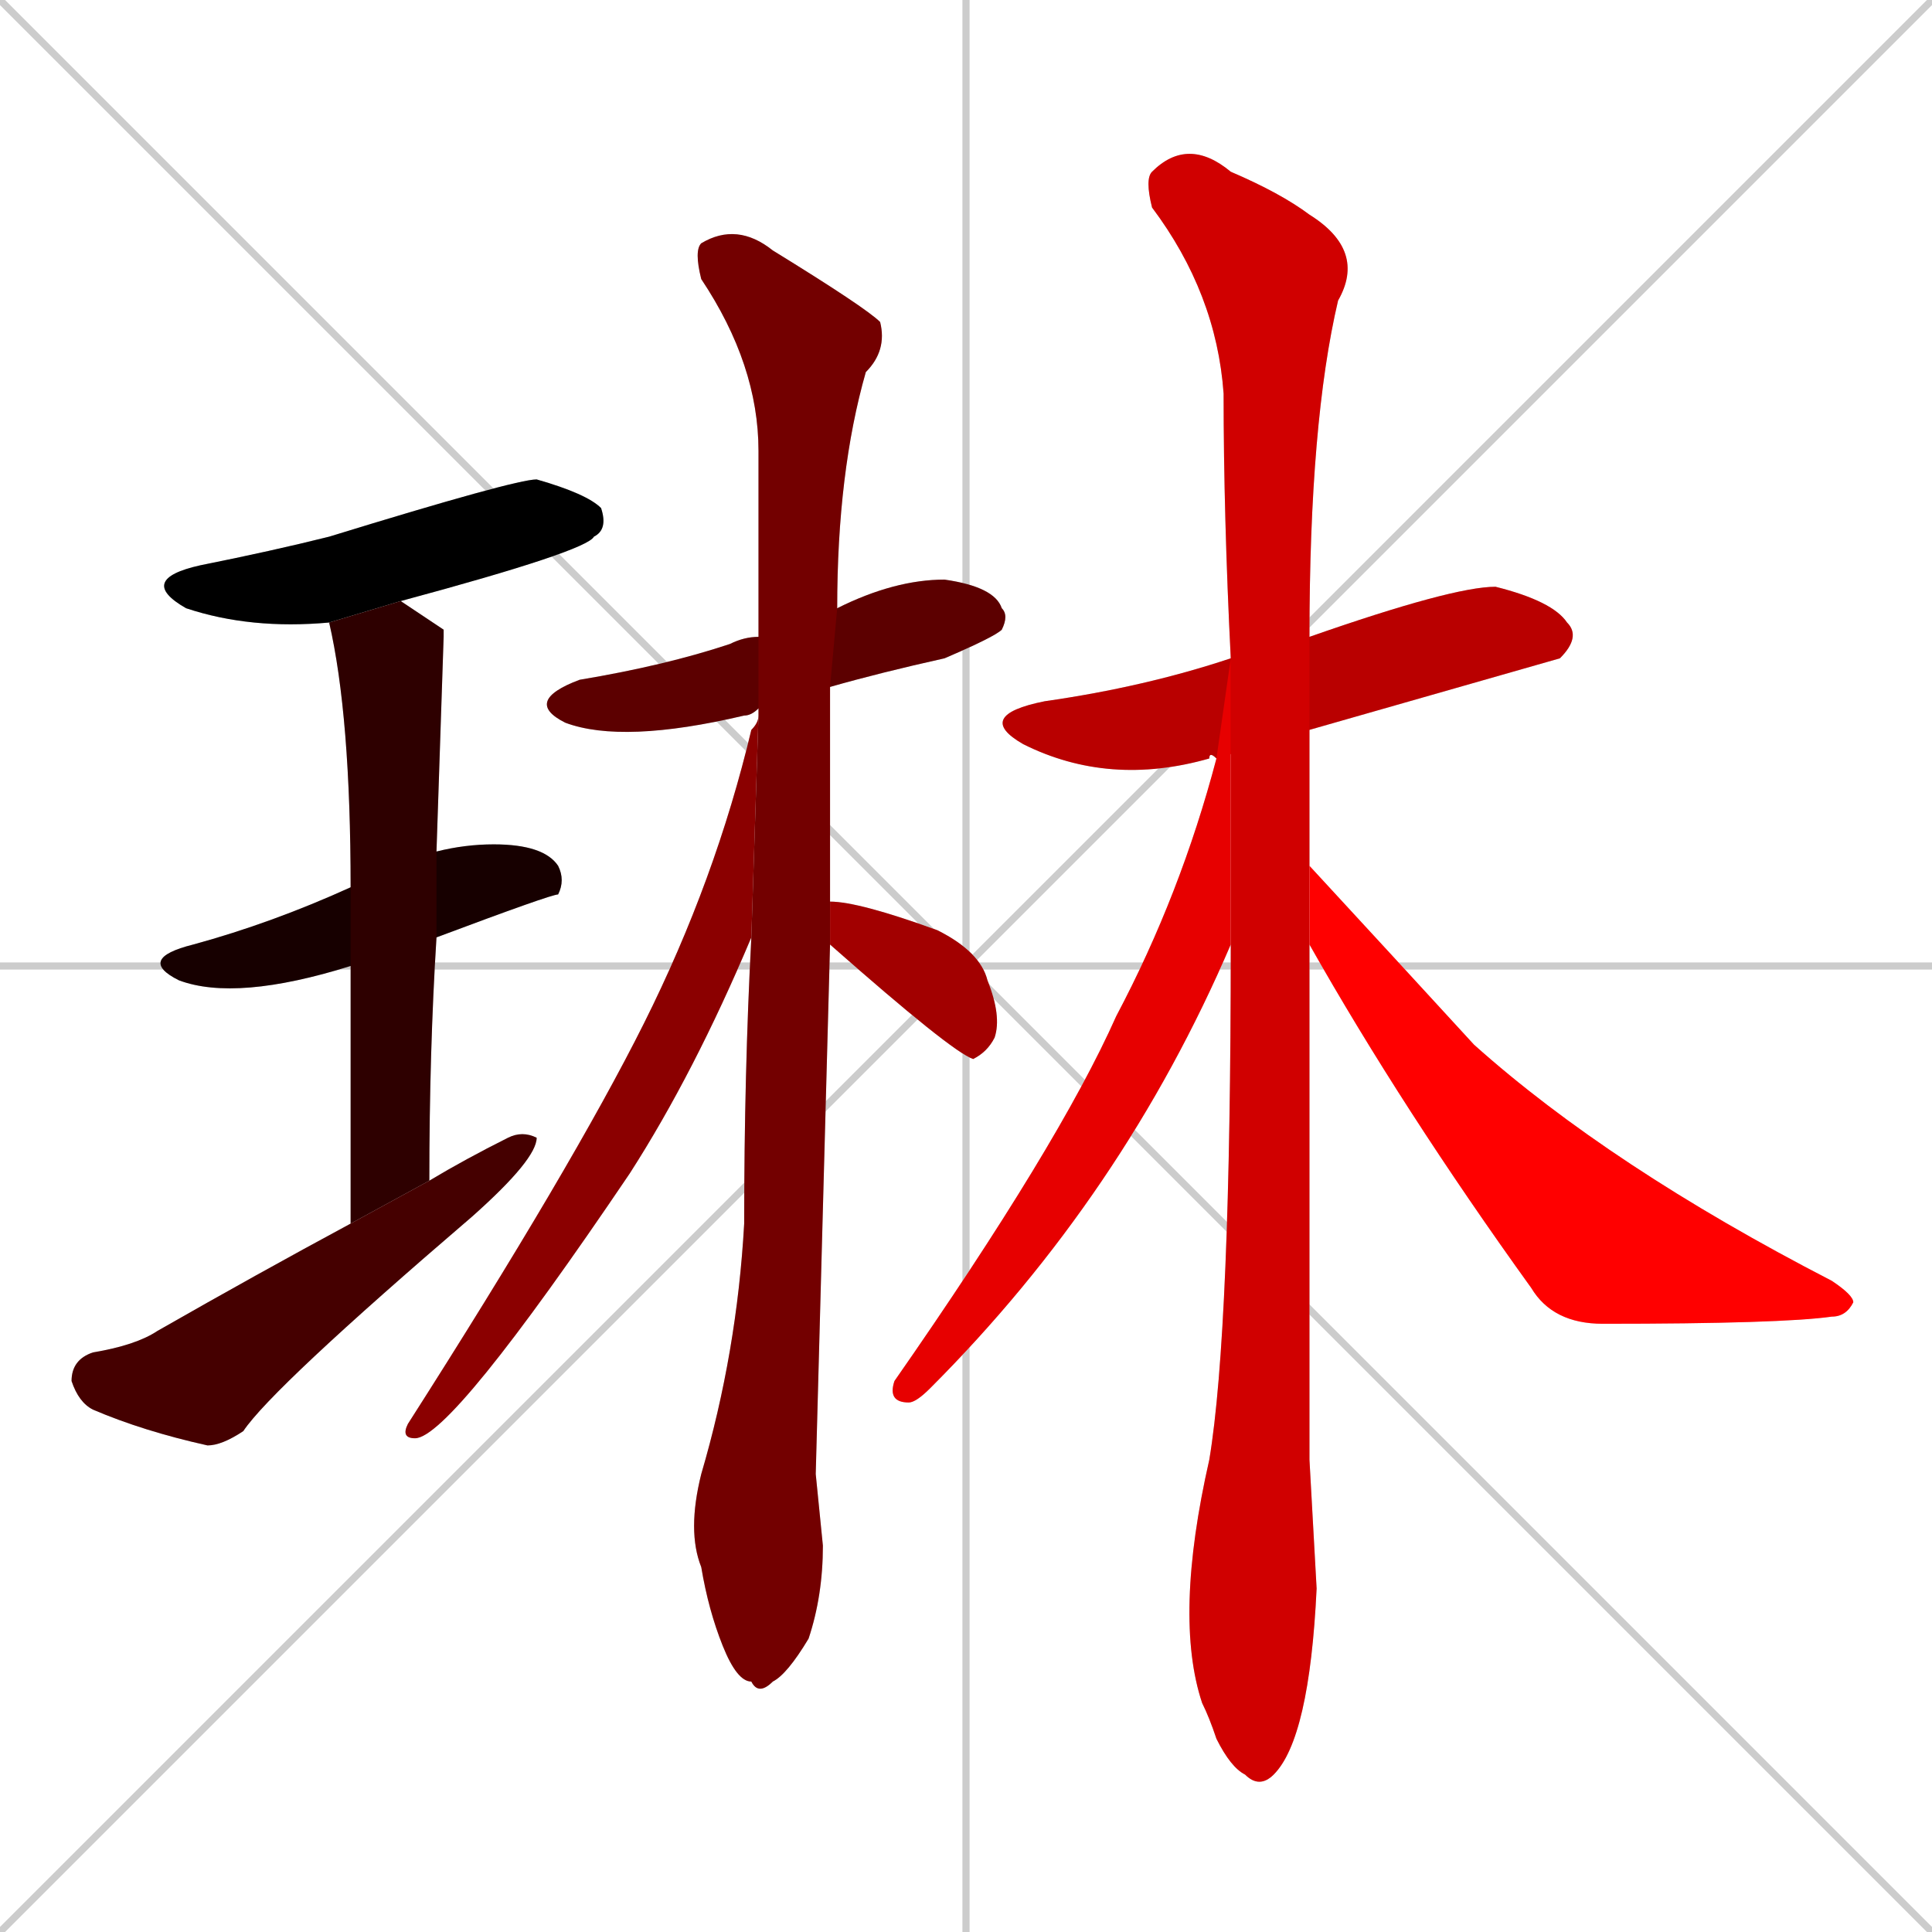<svg xmlns="http://www.w3.org/2000/svg" xmlns:xlink="http://www.w3.org/1999/xlink" width="270" height="270"><path d="M 0 0 L 270 270 M 270 0 L 0 270 M 135 0 L 135 270 M 0 135 L 270 135" stroke="#CCCCCC" /><path d="M 46 87 Q 35 88 26 85 Q 19 81 28 79 Q 38 77 46 75 Q 72 67 75 67 Q 82 69 84 71 Q 85 74 83 75 Q 82 77 56 84" fill="#CCCCCC"/><path d="M 49 135 Q 33 140 25 137 Q 19 134 27 132 Q 38 129 49 124 L 61 119 Q 65 118 69 118 Q 76 118 78 121 Q 79 123 78 125 Q 77 125 61 131" fill="#CCCCCC"/><path d="M 49 150 L 49 135 L 49 124 Q 49 100 46 87 L 56 84 Q 59 86 62 88 L 62 89 Q 62 89 61 119 L 61 131 Q 60 147 60 165 L 49 171" fill="#CCCCCC"/><path d="M 60 165 Q 65 162 71 159 Q 73 158 75 159 Q 75 162 66 170 Q 38 194 34 200 Q 31 202 29 202 Q 20 200 13 197 Q 11 196 10 193 Q 10 190 13 189 Q 19 188 22 186 Q 36 178 49 171" fill="#CCCCCC"/><path d="M 106 99 Q 105 100 104 100 Q 87 104 79 101 Q 73 98 81 95 Q 93 93 102 90 Q 104 89 106 89 L 117 85 Q 125 81 132 81 Q 139 82 140 85 Q 141 86 140 88 Q 139 89 132 92 Q 123 94 116 96" fill="#CCCCCC"/><path d="M 114 206 L 115 216 Q 115 223 113 229 Q 110 234 108 235 Q 106 237 105 235 Q 103 235 101 230 Q 99 225 98 219 Q 96 214 98 206 Q 103 189 104 171 Q 104 150 105 131 L 106 100 Q 106 99 106 99 L 106 89 Q 106 75 106 63 Q 106 51 98 39 Q 97 35 98 34 Q 103 31 108 35 Q 121 43 123 45 Q 124 49 121 52 Q 117 66 117 85 L 116 96 Q 116 112 116 126 L 116 132" fill="#CCCCCC"/><path d="M 105 131 Q 97 150 88 164 Q 63 201 58 201 Q 56 201 57 199 Q 80 163 90 143 Q 100 123 105 102 Q 106 101 106 100 Q 106 100 106 100" fill="#CCCCCC"/><path d="M 116 126 Q 120 126 131 130 Q 137 133 138 137 Q 140 142 139 145 Q 138 147 136 148 Q 133 147 116 132" fill="#CCCCCC"/><path d="M 170 106 Q 169 105 169 106 Q 155 110 143 104 Q 136 100 146 98 Q 160 96 172 92 L 183 89 Q 203 82 209 82 Q 217 84 219 87 Q 221 89 218 92 Q 218 92 183 102" fill="#CCCCCC"/><path d="M 183 204 L 184 222 Q 183 243 178 248 Q 176 250 174 248 Q 172 247 170 243 Q 169 240 168 238 Q 164 226 169 204 Q 172 186 172 132 L 172 92 Q 171 72 171 55 Q 170 41 161 29 Q 160 25 161 24 Q 166 19 172 24 Q 179 27 183 30 Q 191 35 187 42 Q 183 59 183 89 L 183 102 Q 183 112 183 121 L 183 132" fill="#CCCCCC"/><path d="M 172 132 Q 157 167 130 194 Q 128 196 127 196 Q 124 196 125 193 Q 148 160 156 142 Q 165 125 170 106 L 172 92" fill="#CCCCCC"/><path d="M 183 121 Q 195 134 206 146 Q 225 163 256 179 Q 259 181 259 182 Q 258 184 256 184 Q 249 185 224 185 Q 217 185 214 180 Q 196 155 183 132" fill="#CCCCCC"/><path d="M 46 87 Q 35 88 26 85 Q 19 81 28 79 Q 38 77 46 75 Q 72 67 75 67 Q 82 69 84 71 Q 85 74 83 75 Q 82 77 56 84" fill="#000000" /><path d="M 49 135 Q 33 140 25 137 Q 19 134 27 132 Q 38 129 49 124 L 61 119 Q 65 118 69 118 Q 76 118 78 121 Q 79 123 78 125 Q 77 125 61 131" fill="#170000" /><path d="M 49 150 L 49 135 L 49 124 Q 49 100 46 87 L 56 84 Q 59 86 62 88 L 62 89 Q 62 89 61 119 L 61 131 Q 60 147 60 165 L 49 171" fill="#2e0000" /><path d="M 60 165 Q 65 162 71 159 Q 73 158 75 159 Q 75 162 66 170 Q 38 194 34 200 Q 31 202 29 202 Q 20 200 13 197 Q 11 196 10 193 Q 10 190 13 189 Q 19 188 22 186 Q 36 178 49 171" fill="#450000" /><path d="M 106 99 Q 105 100 104 100 Q 87 104 79 101 Q 73 98 81 95 Q 93 93 102 90 Q 104 89 106 89 L 117 85 Q 125 81 132 81 Q 139 82 140 85 Q 141 86 140 88 Q 139 89 132 92 Q 123 94 116 96" fill="#5c0000" /><path d="M 114 206 L 115 216 Q 115 223 113 229 Q 110 234 108 235 Q 106 237 105 235 Q 103 235 101 230 Q 99 225 98 219 Q 96 214 98 206 Q 103 189 104 171 Q 104 150 105 131 L 106 100 Q 106 99 106 99 L 106 89 Q 106 75 106 63 Q 106 51 98 39 Q 97 35 98 34 Q 103 31 108 35 Q 121 43 123 45 Q 124 49 121 52 Q 117 66 117 85 L 116 96 Q 116 112 116 126 L 116 132" fill="#730000" /><path d="M 105 131 Q 97 150 88 164 Q 63 201 58 201 Q 56 201 57 199 Q 80 163 90 143 Q 100 123 105 102 Q 106 101 106 100 Q 106 100 106 100" fill="#8b0000" /><path d="M 116 126 Q 120 126 131 130 Q 137 133 138 137 Q 140 142 139 145 Q 138 147 136 148 Q 133 147 116 132" fill="#a20000" /><path d="M 170 106 Q 169 105 169 106 Q 155 110 143 104 Q 136 100 146 98 Q 160 96 172 92 L 183 89 Q 203 82 209 82 Q 217 84 219 87 Q 221 89 218 92 Q 218 92 183 102" fill="#b90000" /><path d="M 183 204 L 184 222 Q 183 243 178 248 Q 176 250 174 248 Q 172 247 170 243 Q 169 240 168 238 Q 164 226 169 204 Q 172 186 172 132 L 172 92 Q 171 72 171 55 Q 170 41 161 29 Q 160 25 161 24 Q 166 19 172 24 Q 179 27 183 30 Q 191 35 187 42 Q 183 59 183 89 L 183 102 Q 183 112 183 121 L 183 132" fill="#d00000" /><path d="M 172 132 Q 157 167 130 194 Q 128 196 127 196 Q 124 196 125 193 Q 148 160 156 142 Q 165 125 170 106 L 172 92" fill="#e70000" /><path d="M 183 121 Q 195 134 206 146 Q 225 163 256 179 Q 259 181 259 182 Q 258 184 256 184 Q 249 185 224 185 Q 217 185 214 180 Q 196 155 183 132" fill="#ff0000" /></svg>